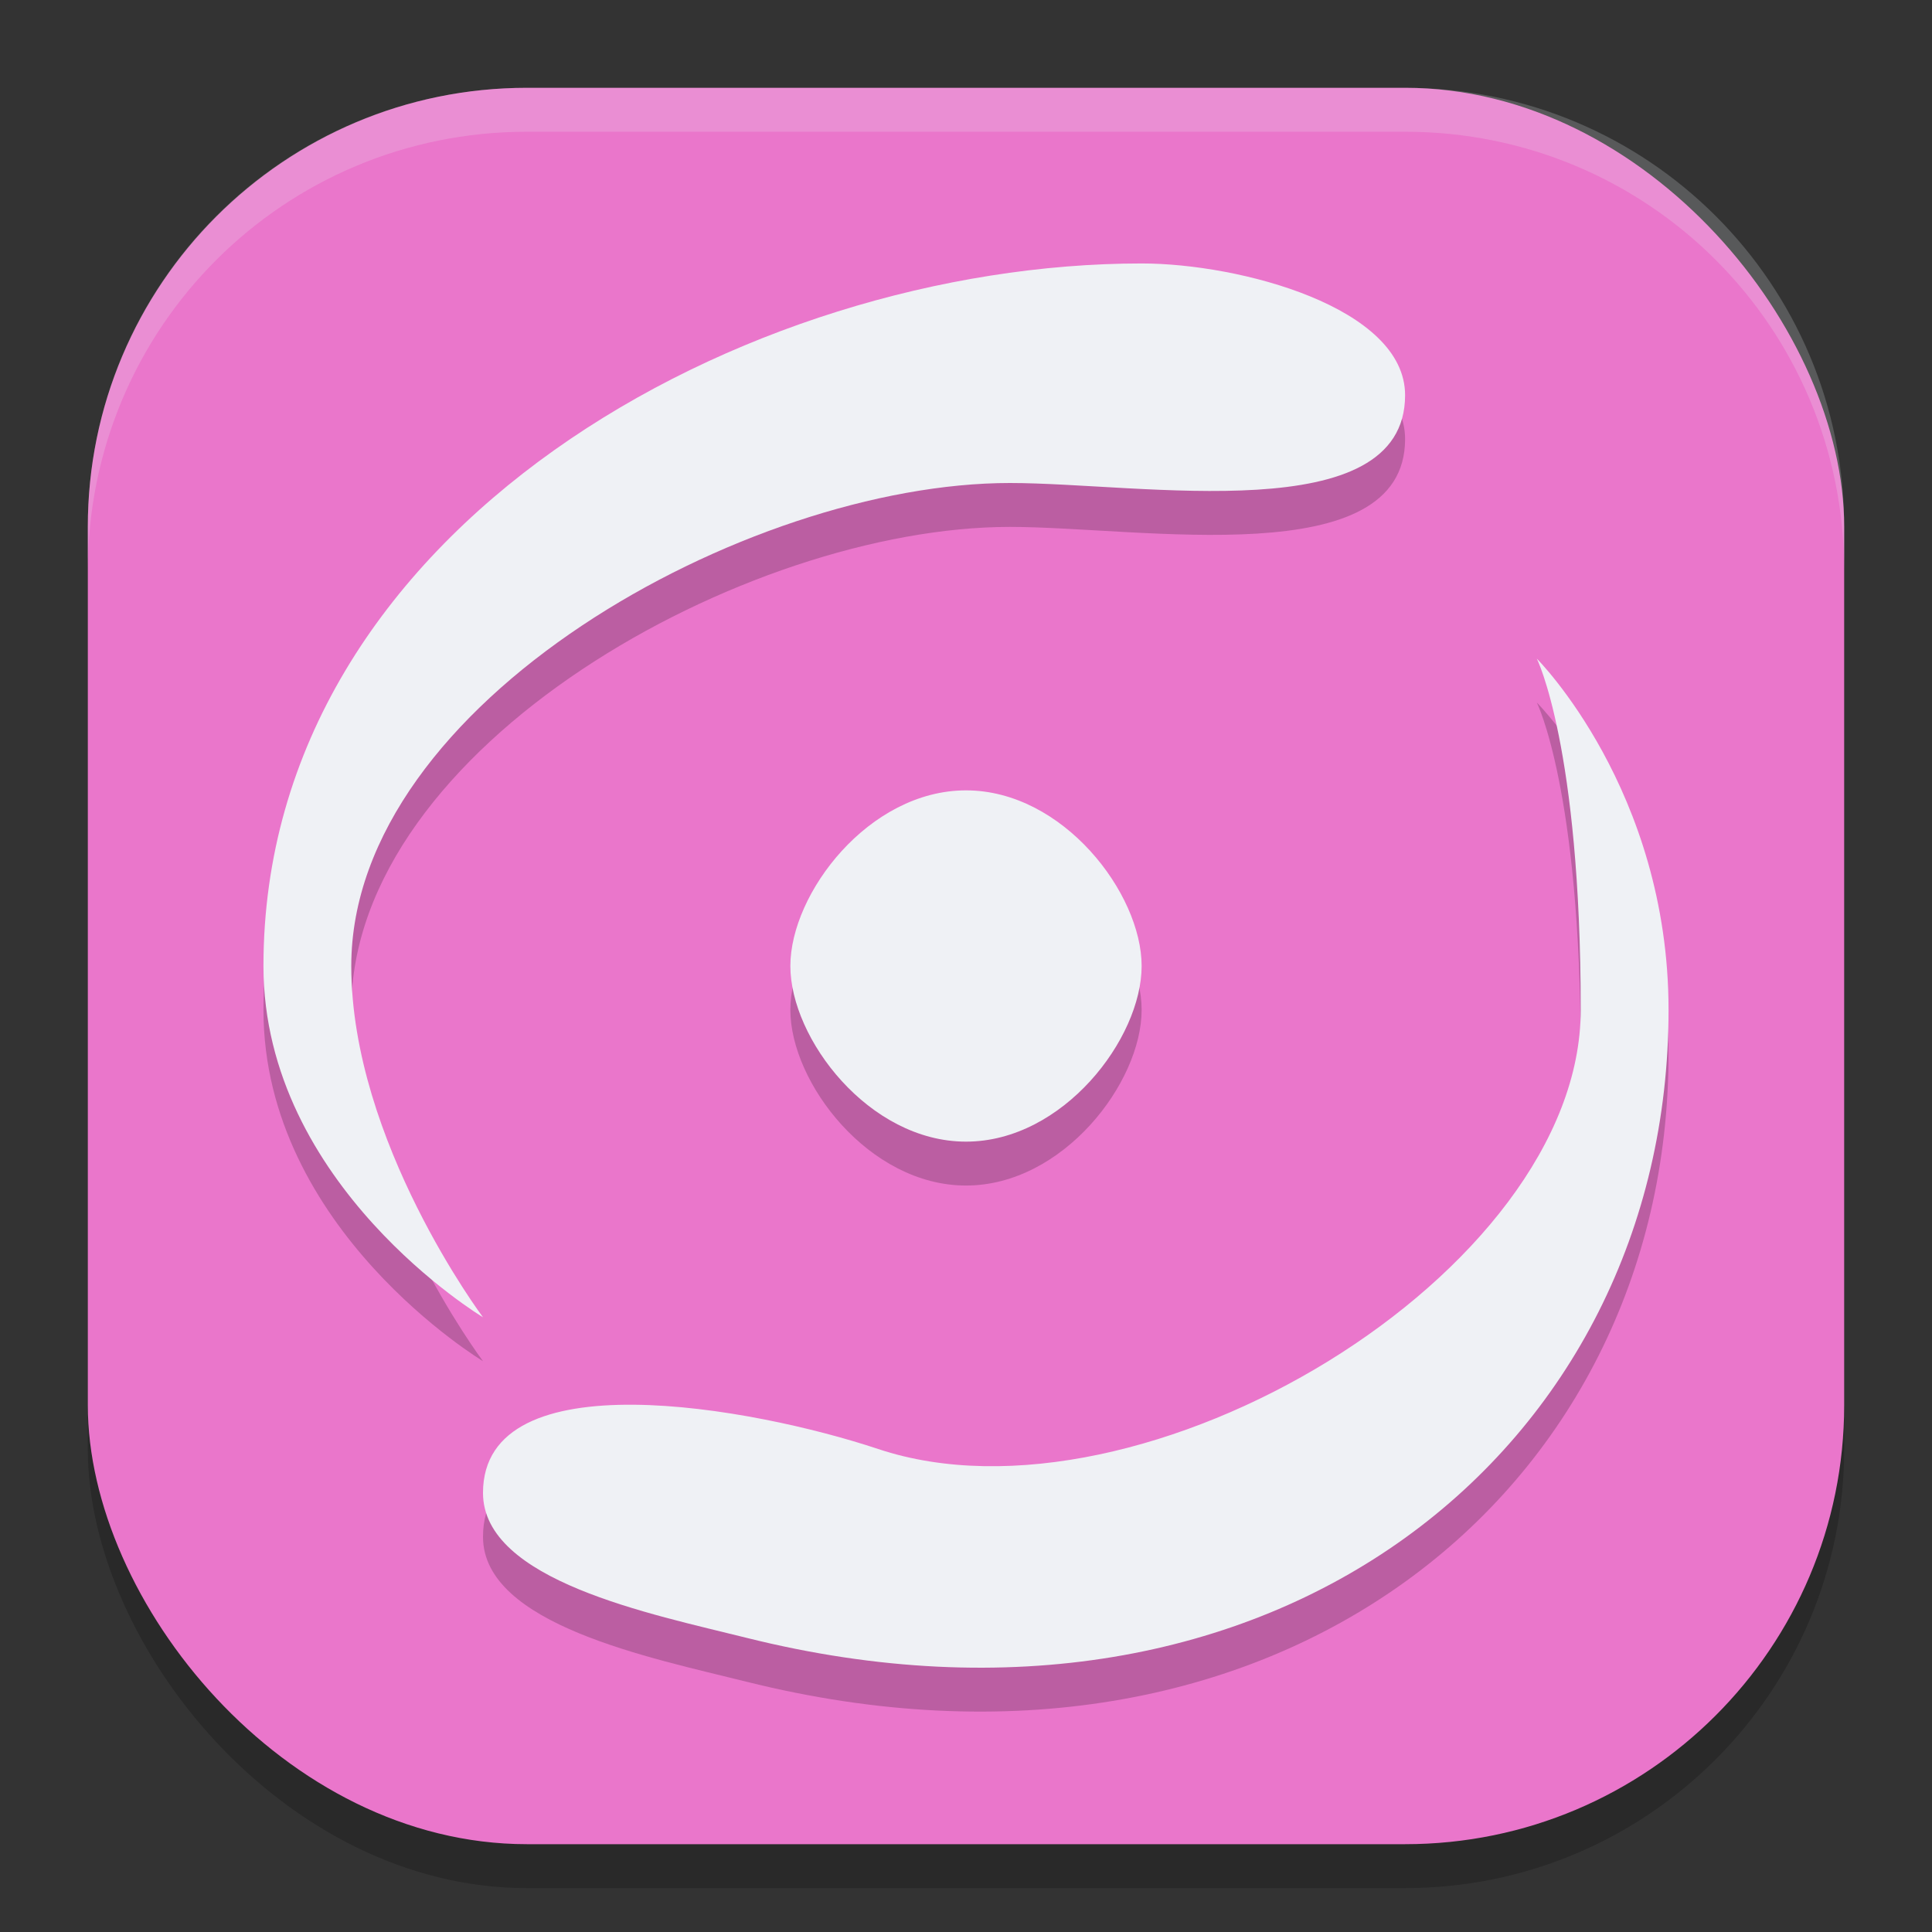 <svg width="22" height="22" version="1.1" xmlns="http://www.w3.org/2000/svg">
 <rect width="100%" height="100%" fill="#333333" stroke="none"/>
 <g transform="translate(-1,-1)">
  <rect x="2" y="2.5" width="20" height="20" rx="5" ry="5" style="opacity:.2"/>
  <rect x="2" y="2" width="20" height="20" rx="5" ry="5" style="fill:#ea76cb"/>
  <path d="m7 2c-2.77 0-5 2.23-5 5v0.5c0-2.77 2.23-5 5-5h10c2.77 0 5 2.23 5 5v-0.5c0-2.77-2.23-5-5-5z" style="fill:#eff1f5;opacity:.2"/>
  <path d="m14 4.5c-4.5 0-10 3-10 8 0 2.5 2.5 4 2.5 4s-1.5-2-1.5-4c0-3 4.5-5.5 7.5-5.5 1.5 0 4.5 0.537 4.5-1 0-1-1.882-1.5-3-1.5zm4.5 4.5s0.5 1 0.5 4-5 6-8 5c-1.423-0.474-4.5-1.037-4.5 0.5 0 1 1.915 1.379 3 1.65 6 1.5 10.5-2.15 10.5-7.15 0-2.5-1.5-4-1.5-4zm-6.5 1.5c-1.105 0-2 1.172-2 2s0.895 2 2 2 2-1.172 2-2-0.895-2-2-2z" style="opacity:.2"/>
  <path d="m14 4c-4.5 0-10 3-10 8 0 2.5 2.5 4 2.5 4s-1.5-2-1.5-4c0-3 4.5-5.5 7.5-5.5 1.5 0 4.5 0.537 4.5-1 0-1-1.882-1.5-3-1.5zm4.5 4.5s0.5 1 0.5 4-5 6-8 5c-1.423-0.474-4.5-1.037-4.5 0.5 0 1 1.915 1.379 3 1.65 6 1.5 10.5-2.15 10.5-7.15 0-2.5-1.5-4-1.5-4zm-6.5 1.5c-1.105 0-2 1.172-2 2s0.895 2 2 2 2-1.172 2-2-0.895-2-2-2z" style="fill:#eff1f5"/>
 </g>
</svg>
